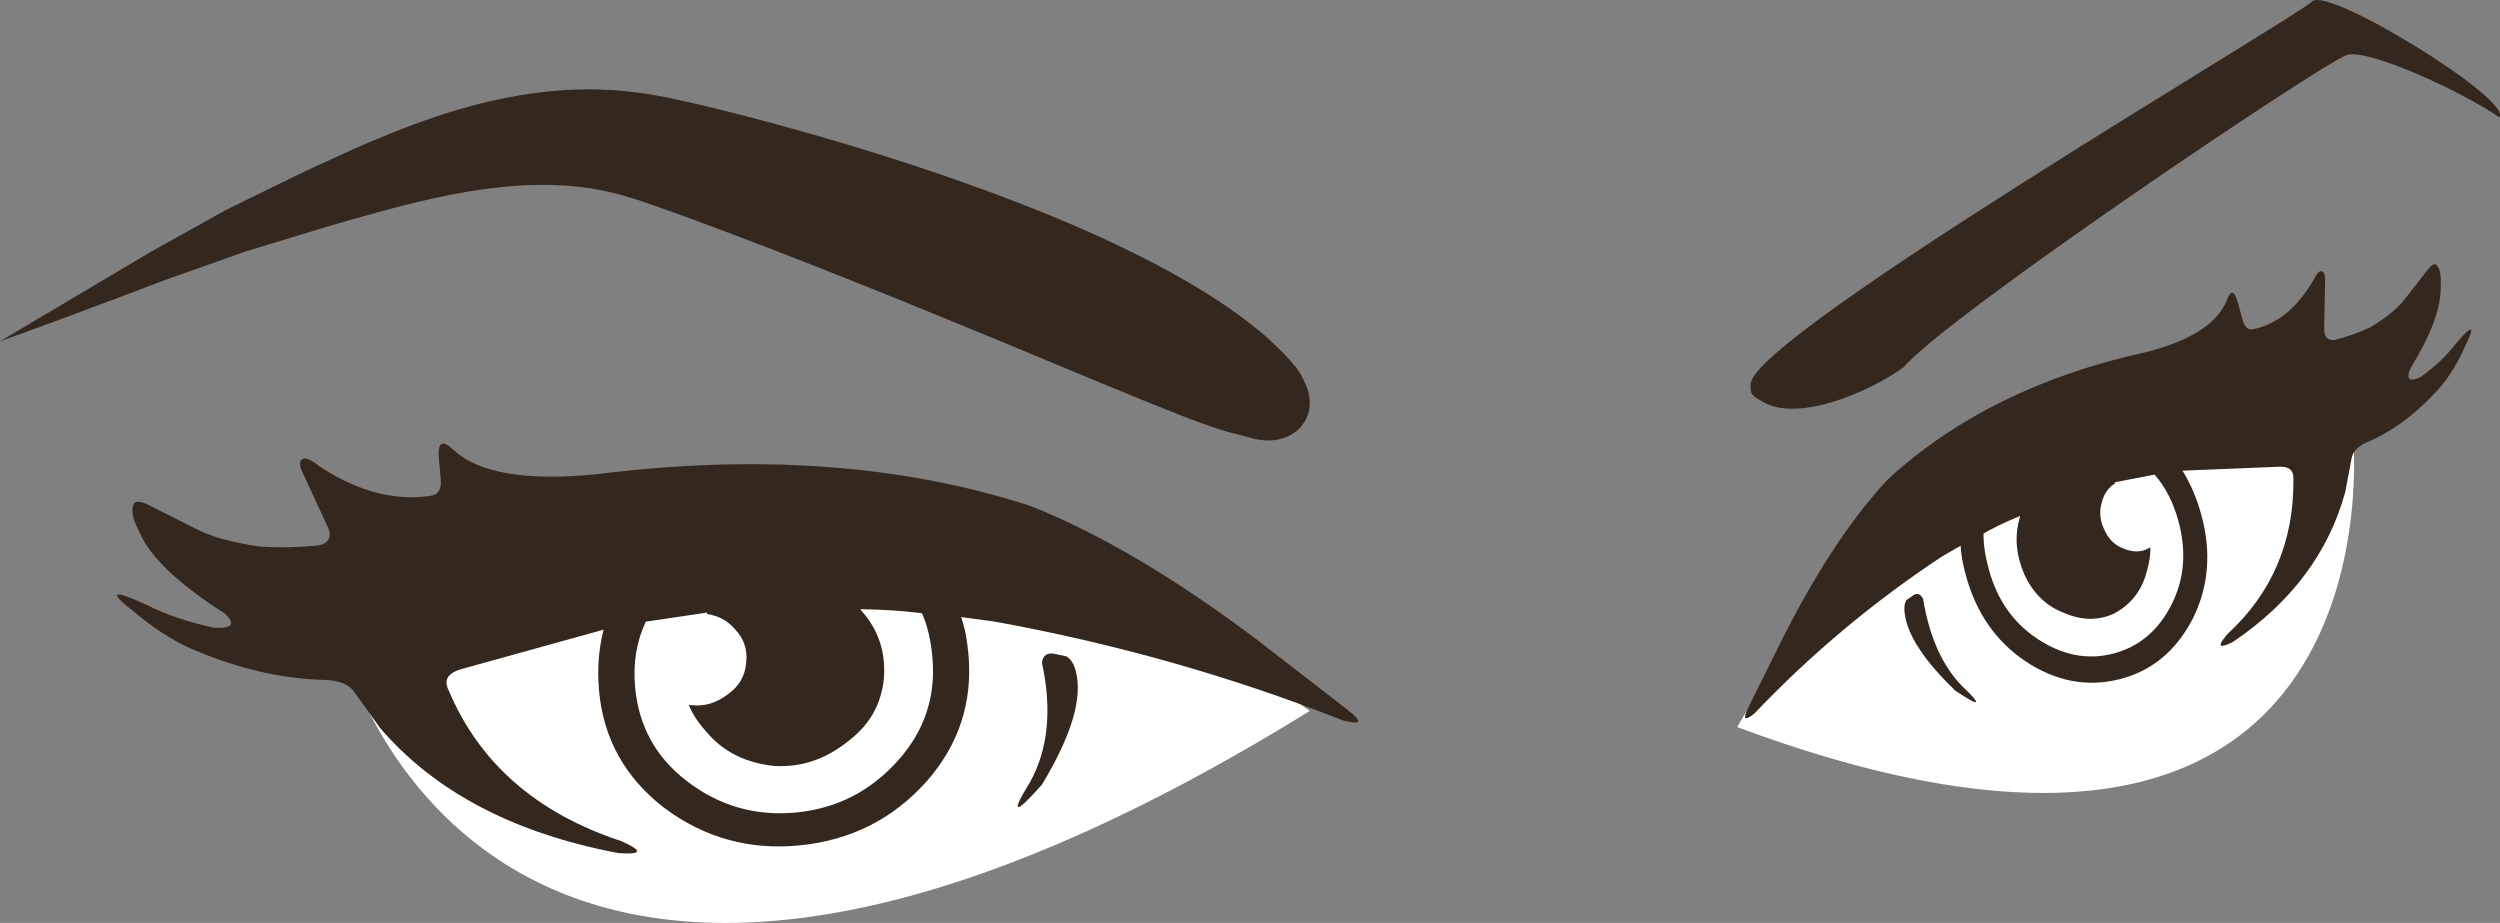 <svg version="1.1" id="图层_1" x="0px" y="0px" width="236.011px" height="87.13px" viewBox="0 0 236.011 87.13" enable-background="new 0 0 236.011 87.13" xml:space="preserve" xmlns="http://www.w3.org/2000/svg" xmlns:xlink="http://www.w3.org/1999/xlink" xmlns:xml="http://www.w3.org/XML/1998/namespace">
  <rect x="0" y="0" width="236.011" height="87.13" fill="#808080" stroke="none"/>
  <path fill="#FFFFFF" d="M222.13,40.964c-39.037-8.401-58.125,27.676-58.125,27.676C227.439,92.263,222.13,40.964,222.13,40.964z" class="color c1"/>
  <path fill="#FFFFFF" d="M32.032,59.973c0,0,12.541,56.02,91.614,7.144C123.646,67.116,83.078,36.357,32.032,59.973z" class="color c1"/>
  <path fill-rule="evenodd" clip-rule="evenodd" fill="#34271E" d="M21.505,24.333c0.528-0.188,1.055-0.375,1.592-0.565
	c0.559-0.17,1.121-0.343,1.694-0.517c1.143-0.346,2.312-0.7,3.502-1.063c1.176-0.352,2.437-0.76,3.603-1.085
	c1.226-0.348,2.469-0.699,3.729-1.058c5.006-1.37,10.244-2.545,15.263-2.589c0.627-0.013,1.249-0.009,1.86,0.034
	c0.621,0.016,1.229,0.066,1.828,0.143c1.19,0.113,2.453,0.359,3.405,0.607c0.429,0.078,1.211,0.33,1.878,0.527l0.514,0.153
	l0.126,0.04c0.049,0.011-0.29-0.073-0.132-0.033l0.033,0.01l0.057,0.023l0.245,0.085l0.97,0.335c1.279,0.435,2.6,0.935,3.889,1.393
	c10.425,3.853,20.416,7.945,28.553,11.299c8.131,3.379,13.676,5.714,17.527,7.207c0.936,0.381,1.871,0.694,2.578,0.95
	c0.699,0.253,1.344,0.453,1.938,0.608c0.295,0.077,0.574,0.147,0.846,0.204c0.281,0.081,0.551,0.16,0.801,0.235
	c0.508,0.14,0.951,0.229,1.34,0.272c3.104,0.356,5.238-2.08,4.268-4.877c-0.123-0.349-0.297-0.741-0.539-1.181
	c-0.217-0.438-0.59-0.931-1.109-1.494c-0.502-0.56-1.109-1.174-1.844-1.861c-0.729-0.674-1.498-1.27-2.436-1.994
	c-3.705-2.799-9.424-6.102-17.998-9.66c-8.586-3.537-19.172-6.997-30.42-9.857c-1.428-0.346-2.822-0.706-4.295-1.027L63.67,9.353
	L63.4,9.289l-0.305-0.07l-0.131-0.022l-0.533-0.095c-0.727-0.124-1.328-0.257-2.324-0.369c-0.909-0.114-1.832-0.229-2.646-0.243
	c-0.84-0.044-1.678-0.077-2.506-0.041c-0.834,0.003-1.657,0.041-2.469,0.124c-0.817,0.051-1.619,0.152-2.412,0.269
	c-6.369,0.931-11.896,3.122-16.821,5.289c-1.218,0.559-2.422,1.106-3.604,1.647c-1.239,0.566-2.312,1.113-3.439,1.656
	c-1.116,0.543-2.204,1.078-3.27,1.6c-0.532,0.261-1.061,0.521-1.58,0.776c-0.519,0.286-1.031,0.569-1.536,0.85
	c-2.002,1.119-3.899,2.179-5.678,3.169c-1.718,1.02-3.314,1.967-4.774,2.834C3.559,30.109,0,32.221,0,32.221
	c0.001,0,3.934-1.4,10.321-3.799c1.59-0.601,3.338-1.261,5.218-1.97C17.405,25.789,19.403,25.078,21.505,24.333z" class="color c2"/>
  <path fill-rule="evenodd" clip-rule="evenodd" fill="#34271E" d="M127.222,67.014l-8.373-6.478
	c-7.8-5.899-14.99-10.155-21.566-12.771c-12.095-3.924-25.781-4.918-41.052-2.985c-6.55,0.638-11.006-0.115-13.384-2.266
	c-1.081-1.063-1.551-0.798-1.412,0.794l0.175,1.954c0.084,0.964-0.261,1.482-1.032,1.557c-3.392,0.479-6.851-0.446-10.387-2.776
	c-0.837-0.647-1.376-0.886-1.623-0.717c-0.349,0.18-0.333,0.641,0.045,1.382l2.221,4.817c0.561,1.063,0.307,1.721-0.763,1.971
	c-1.854,0.182-3.699,0.218-5.53,0.105c-2.581-0.382-4.551-0.918-5.914-1.611l-4.735-2.386c-0.812-0.355-1.25-0.311-1.312,0.13
	c-0.218,0.508-0.01,1.364,0.616,2.567c0.983,2.287,3.652,4.822,8.005,7.606c1.078,1.012,0.725,1.463-1.052,1.346
	c-2.439-0.543-4.504-1.24-6.191-2.095c-3.468-1.605-3.835-1.354-1.101,0.763c2.076,1.742,4.218,3.017,6.422,3.824
	c3.933,1.56,7.777,2.376,11.525,2.446c1.252,0.071,2.116,0.424,2.588,1.061l2.493,3.476c5.163,6.013,12.659,9.948,22.494,11.808
	c2.253,0.166,2.348-0.207,0.29-1.126c-7.978-2.622-13.415-7.367-16.311-14.233c-0.502-0.971-0.096-1.645,1.226-2.018l13.397-3.716
	c-0.463,1.795-0.608,3.707-0.43,5.731c0.4,4.532,2.447,8.225,6.129,11.073c3.789,2.838,8.052,4.027,12.793,3.563
	c4.797-0.47,8.781-2.465,11.951-5.984c3.073-3.463,4.407-7.482,4.002-12.064c-0.123-1.399-0.356-2.566-0.697-3.508l3.155,0.423
	c11.467,2.089,22.427,5.195,32.882,9.33C128.523,68.468,128.673,68.139,127.222,67.014z M84.823,71.746
	c-2.603,2.928-5.81,4.58-9.625,4.953c-3.866,0.38-7.333-0.62-10.401-2.995c-2.905-2.244-4.518-5.197-4.842-8.863
	c-0.201-2.268,0.137-4.317,1.016-6.154l5.774-0.857l0.012,0.145c1.053,0.141,1.927,0.614,2.625,1.422
	c0.854,0.89,1.209,1.948,1.057,3.178c-0.099,1.228-0.662,2.206-1.688,2.938c-1.072,0.836-2.209,1.188-3.42,1.065l-0.313-0.042
	c0.336,0.841,0.904,1.71,1.714,2.604c1.565,1.841,3.687,2.897,6.364,3.17c2.507,0.146,4.807-0.616,6.895-2.277
	c2.051-1.516,3.201-3.5,3.451-5.958c0.193-2.497-0.516-4.642-2.129-6.43l-0.09-0.136c2.135,0.033,4.068,0.161,5.806,0.38
	c0.515,1.117,0.849,2.52,0.997,4.208C88.349,65.759,87.279,68.976,84.823,71.746z" class="color c2"/>
  <path fill-rule="evenodd" clip-rule="evenodd" fill="#34271E" d="M100.646,61.952l-1.191-0.246c-0.63-0.084-0.996,0.194-1.094,0.837
	c0.963,4.428,0.592,8.186-1.11,11.272c-0.953,1.552-1.327,2.339-1.117,2.368c0.163,0.082,0.907-0.624,2.231-2.115
	c2.813-4.651,3.872-8.232,3.182-10.745C101.385,62.66,101.083,62.203,100.646,61.952z" class="color c2"/>
  <path fill-rule="evenodd" clip-rule="evenodd" fill="#34271E" d="M231.757,32.55c-0.807,1.045-1.885,2.056-3.234,3.04
	c-1.057,0.506-1.389,0.254-0.998-0.763c1.928-3.122,2.889-5.659,2.883-7.611c0.064-1.052-0.035-1.743-0.301-2.074
	c-0.156-0.317-0.436-0.246-0.838,0.215l-2.266,2.909c-0.65,0.842-1.713,1.713-3.191,2.607c-1.092,0.517-2.229,0.926-3.412,1.228
	c-0.719,0.065-1.049-0.368-0.986-1.3l0.082-4.146c0.037-0.646-0.076-0.997-0.338-1.049c-0.195-0.071-0.461,0.236-0.801,0.922
	c-1.547,2.587-3.42,4.1-5.621,4.542c-0.49,0.127-0.84-0.186-1.041-0.928l-0.412-1.51c-0.336-1.229-0.693-1.318-1.074-0.264
	c-0.883,2.18-3.41,3.799-7.584,4.864c-9.855,2.157-17.963,6.139-24.326,11.946c-3.33,3.52-6.6,8.418-9.813,14.696l-3.408,6.849
	c-0.59,1.187-0.408,1.396,0.545,0.636c5.299-5.576,11.182-10.504,17.646-14.783l1.82-1.062c0.035,0.787,0.203,1.721,0.496,2.802
	c0.967,3.538,2.848,6.245,5.645,8.122c2.869,1.897,5.834,2.455,8.893,1.675c3.021-0.771,5.318-2.673,6.883-5.703
	c1.498-3.012,1.773-6.271,0.818-9.771c-0.426-1.565-1.02-2.967-1.781-4.206l9.182-0.373c0.906-0.03,1.334,0.379,1.283,1.229
	c0.045,5.844-2.025,10.696-6.211,14.555c-1.016,1.175-0.857,1.434,0.477,0.773c5.523-3.721,9.066-8.448,10.633-14.188l0.604-3.202
	c0.123-0.59,0.557-1.059,1.305-1.41c2.273-0.938,4.408-2.458,6.402-4.562c1.135-1.126,2.107-2.589,2.916-4.391
	C233.746,30.629,233.453,30.524,231.757,32.55z M205.039,57.001c-1.248,2.51-3.107,4.079-5.57,4.709
	c-2.434,0.621-4.836,0.138-7.199-1.45c-2.236-1.501-3.74-3.667-4.514-6.497c-0.354-1.304-0.521-2.438-0.502-3.397
	c1.002-0.577,2.154-1.129,3.451-1.658l-0.021,0.124c-0.514,1.725-0.381,3.504,0.398,5.337c0.807,1.785,2.035,3.007,3.689,3.659
	c1.719,0.759,3.324,0.787,4.82,0.086c1.564-0.837,2.586-2.133,3.053-3.889c0.26-0.86,0.377-1.648,0.359-2.361l-0.184,0.106
	c-0.703,0.379-1.494,0.382-2.367,0.008c-0.822-0.309-1.428-0.911-1.814-1.81c-0.416-0.889-0.479-1.769-0.189-2.641
	c0.213-0.771,0.621-1.334,1.227-1.688l-0.031-0.112l3.758-0.721c1.025,1.174,1.775,2.638,2.25,4.388
	C206.425,52.025,206.22,54.627,205.039,57.001z" class="color c2"/>
  <path fill-rule="evenodd" clip-rule="evenodd" fill="#34271E" d="M185.212,64.751c-1.857-1.916-3.078-4.653-3.662-8.21
	c-0.229-0.46-0.527-0.582-0.889-0.37l-0.666,0.467c-0.199,0.292-0.264,0.709-0.186,1.244c0.24,2.05,1.836,4.492,4.789,7.324
	c1.205,0.808,1.846,1.163,1.924,1.062C186.644,66.198,186.21,65.691,185.212,64.751z" class="color c2"/>
  <path fill-rule="evenodd" clip-rule="evenodd" fill="#34271E" d="M218.255,0.159c-2.297,1.979-52.654,31.492-52.982,36.057
	c-0.076,1.095,0.16,1.123,1.08,1.685c3.328,2.034,10.131-0.888,13.371-3.244c4.059-4.801,38.932-28.306,41.766-29.443
	c1.893-0.76,11.029,3.479,14.447,5.854C237.291,9.469,219.611-1.438,218.255,0.159z" class="color c2"/>
</svg>